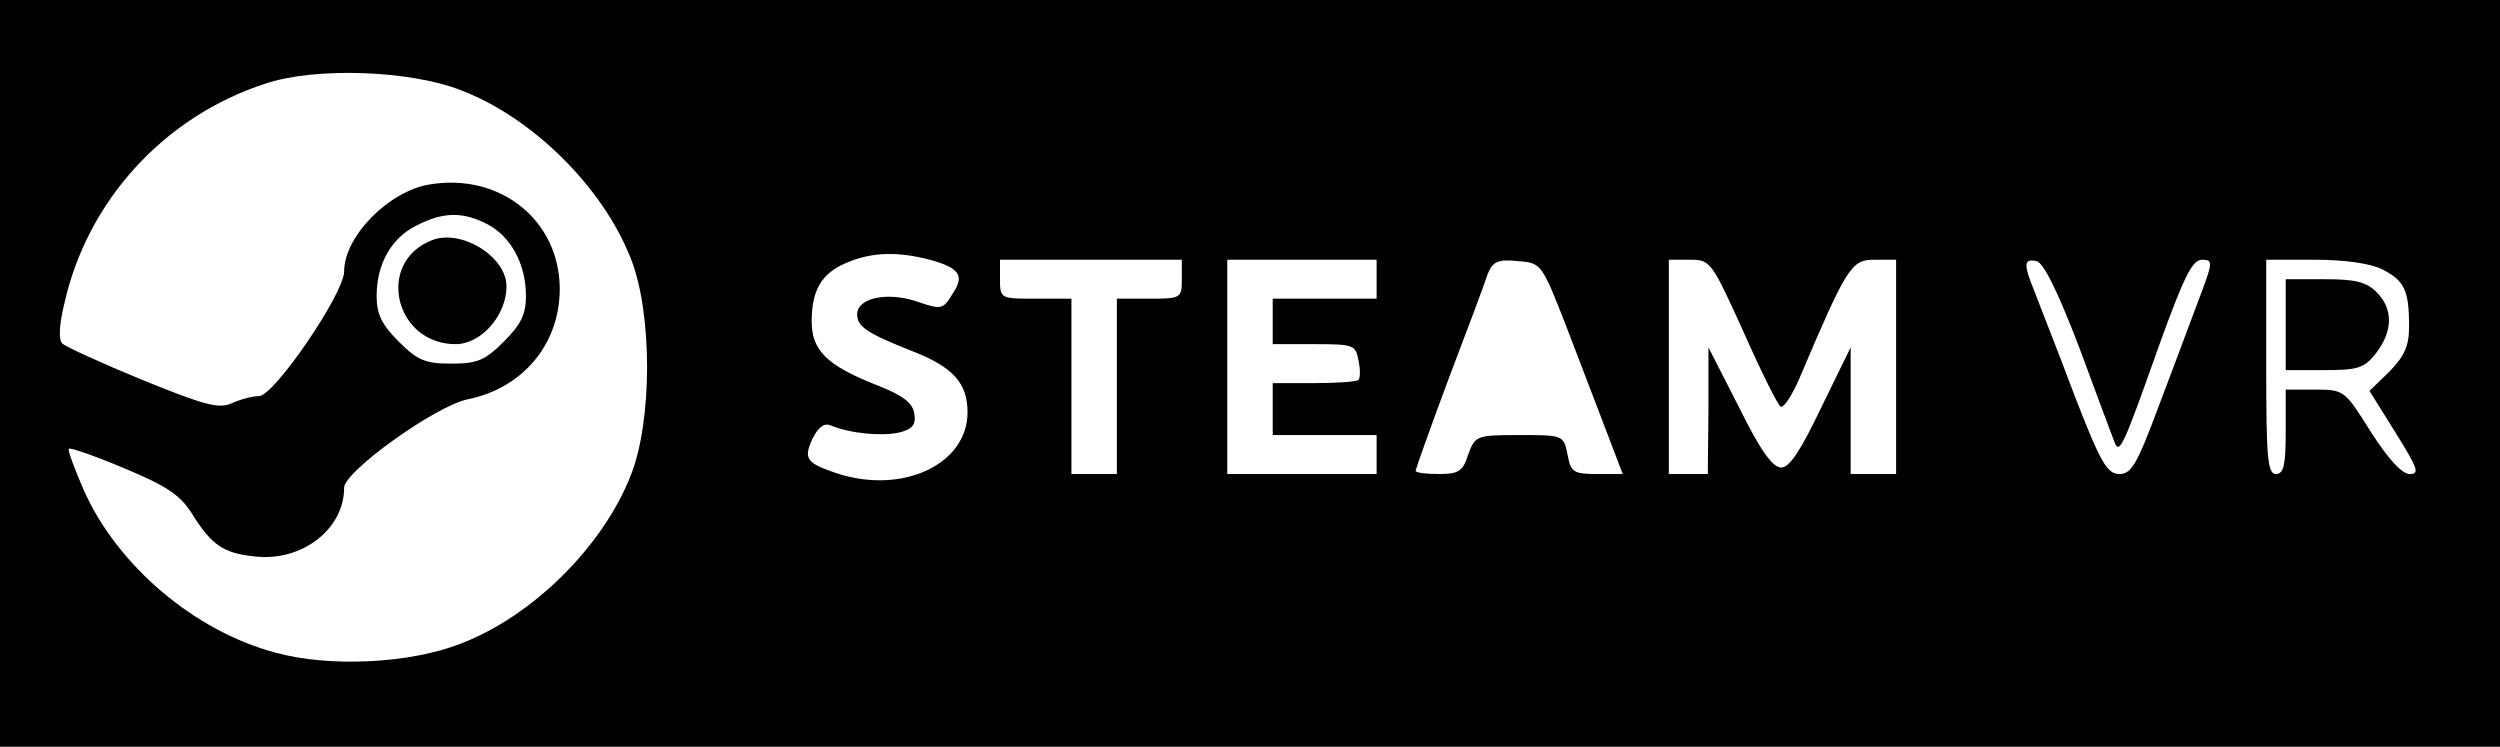 <?xml version="1.0" standalone="no"?>
<!DOCTYPE svg PUBLIC "-//W3C//DTD SVG 20010904//EN"
 "http://www.w3.org/TR/2001/REC-SVG-20010904/DTD/svg10.dtd">
<svg version="1.0" xmlns="http://www.w3.org/2000/svg"
 width="385pt" height="115pt" viewBox="0 0 385 115"
 preserveAspectRatio="xMidYMid meet">
<g transform="translate(0,115) scale(0.1,-0.1)"
fill="#000000" stroke="none">
<path d="M0 575 l0 -575 1925 0 1925 0 0 575 0 575 -1925 0 -1925 0 0 -575z
m710 436 c110 -42 218 -149 261 -258 34 -84 34 -252 0 -336 -43 -109 -151
-216 -261 -258 -78 -31 -203 -37 -286 -14 -124 33 -242 133 -294 248 -15 34
-26 64 -24 66 2 2 40 -11 85 -30 65 -27 86 -41 104 -69 31 -50 49 -62 98 -67
72 -8 137 42 137 106 0 25 141 126 190 136 85 17 142 85 142 170 0 105 -91
179 -200 161 -63 -10 -132 -80 -132 -134 0 -34 -108 -192 -131 -192 -10 0 -29
-5 -42 -11 -20 -9 -42 -3 -138 36 -63 26 -118 51 -123 56 -6 5 -5 29 3 61 35
158 153 288 309 339 77 26 223 21 302 -10z m40 -206 c37 -19 60 -62 60 -111 0
-28 -8 -44 -34 -70 -29 -29 -41 -34 -81 -34 -40 0 -52 5 -81 34 -26 26 -34 42
-34 70 0 50 23 90 62 109 41 21 71 21 108 2z m682 -55 c47 -13 54 -25 34 -54
-14 -23 -17 -23 -55 -10 -45 15 -91 5 -91 -20 0 -19 15 -29 83 -56 65 -25 87
-50 87 -95 0 -80 -100 -127 -201 -94 -47 16 -52 22 -38 53 9 18 18 25 28 21
31 -13 80 -17 106 -11 20 5 26 12 23 29 -2 16 -17 28 -58 44 -76 30 -100 53
-100 98 0 48 15 74 53 90 39 17 79 18 129 5z m388 -30 c0 -29 -1 -30 -50 -30
l-50 0 0 -135 0 -135 -35 0 -35 0 0 135 0 135 -55 0 c-54 0 -55 0 -55 30 l0
30 140 0 140 0 0 -30z m300 0 l0 -30 -80 0 -80 0 0 -35 0 -35 64 0 c60 0 64
-1 68 -25 3 -13 3 -27 0 -30 -3 -3 -34 -5 -69 -5 l-63 0 0 -40 0 -40 80 0 80
0 0 -30 0 -30 -115 0 -115 0 0 165 0 165 115 0 115 0 0 -30z m293 -75 c21 -55
49 -128 62 -162 l24 -63 -40 0 c-36 0 -40 3 -45 30 -6 30 -7 30 -74 30 -67 0
-68 -1 -79 -30 -8 -26 -15 -30 -45 -30 -20 0 -36 2 -36 5 0 2 23 67 51 142 29
76 56 148 60 161 8 19 15 23 46 20 37 -3 37 -3 76 -103z m272 -6 c27 -61 53
-113 57 -115 5 -3 17 16 29 43 73 172 80 183 115 183 l34 0 0 -165 0 -165 -35
0 -35 0 0 98 0 97 -45 -92 c-32 -67 -49 -93 -62 -93 -13 0 -32 26 -65 93 l-47
92 0 -97 -1 -98 -30 0 -30 0 0 165 0 165 33 0 c31 0 33 -3 82 -111z m517 -24
c26 -71 51 -137 54 -145 8 -21 13 -10 69 148 38 105 51 132 66 132 18 0 17 -4
-7 -67 -14 -38 -42 -112 -62 -165 -31 -83 -40 -98 -58 -98 -19 0 -29 17 -70
123 -25 67 -53 137 -60 156 -18 44 -18 53 2 49 11 -2 33 -47 66 -133z m467
120 c34 -17 41 -33 41 -87 0 -31 -7 -46 -30 -70 l-31 -30 40 -64 c34 -55 38
-64 22 -64 -12 0 -33 23 -60 65 -40 64 -41 65 -86 65 l-45 0 0 -65 c0 -51 -3
-65 -15 -65 -13 0 -15 25 -15 165 l0 165 75 0 c47 0 87 -6 104 -15z"/>
<path d="M665 780 c-87 -34 -57 -161 38 -160 39 1 77 45 77 89 0 46 -70 89
-115 71z"/>
<path d="M3520 650 l0 -70 59 0 c52 0 62 3 80 26 26 34 27 68 1 94 -16 16 -33
20 -80 20 l-60 0 0 -70z"/>
</g>
</svg>
